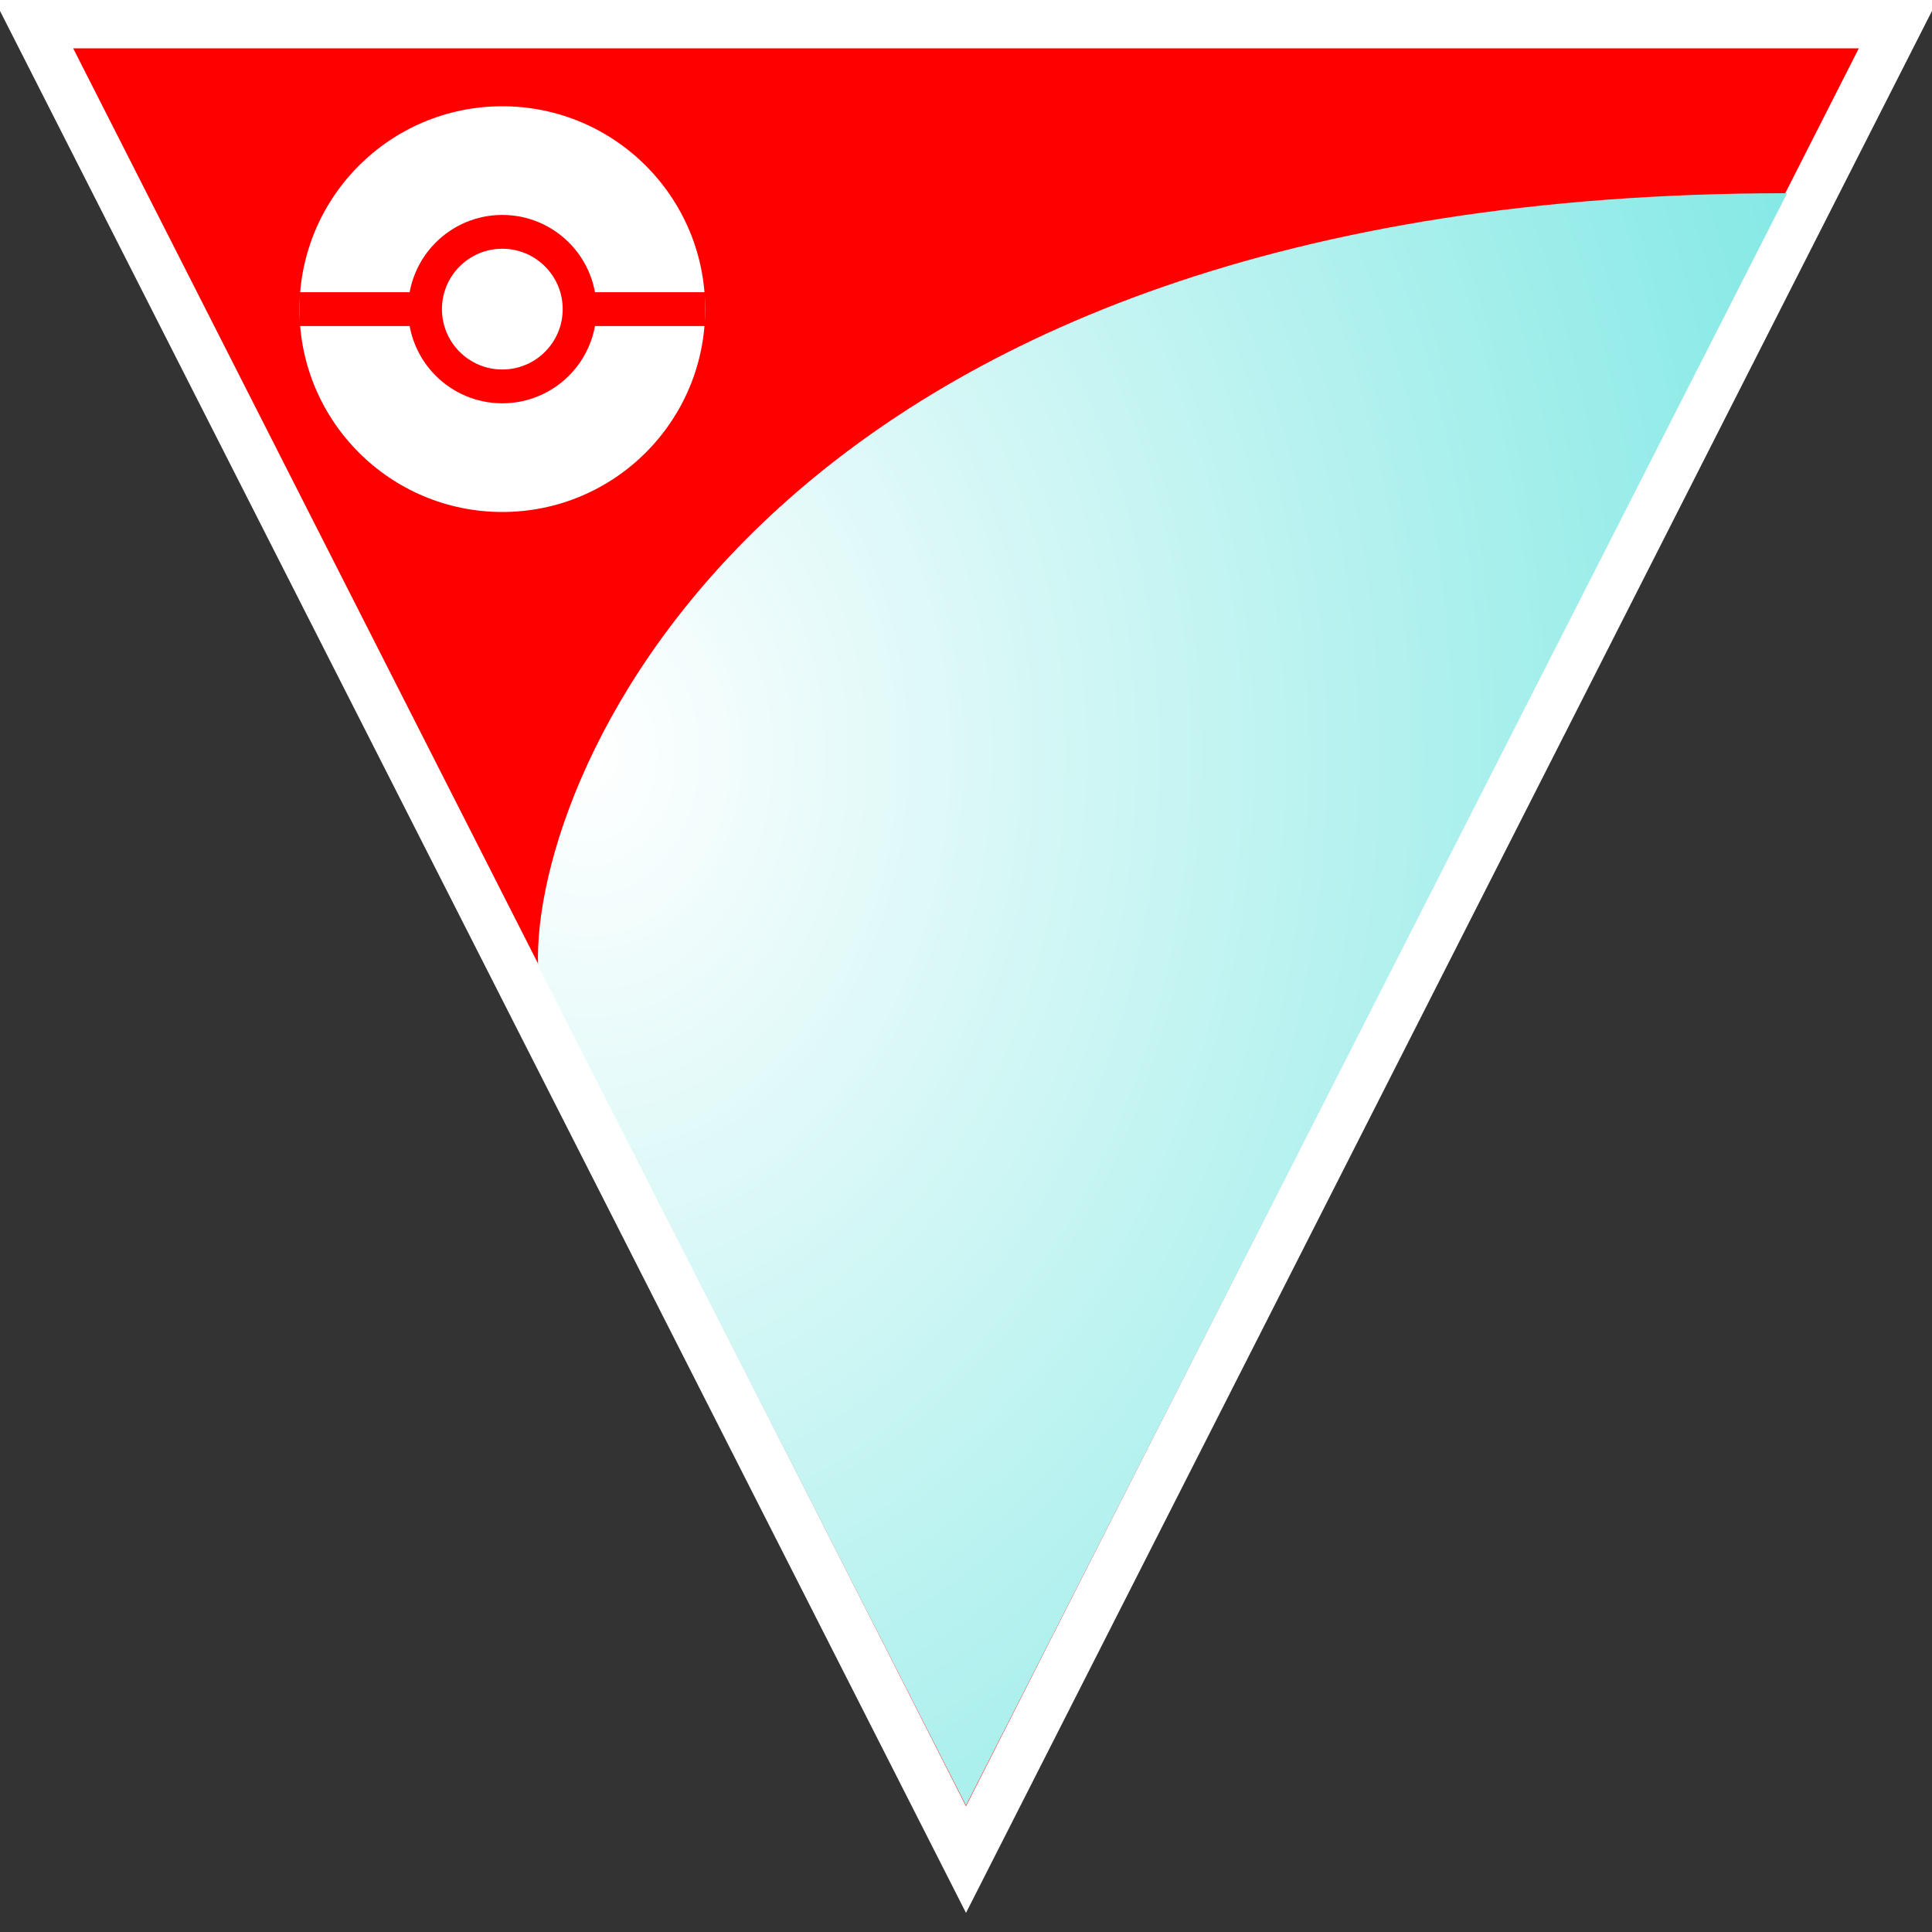<svg version="1.1"
     width="200" height="200"
     xmlns="http://www.w3.org/2000/svg">
  <rect width="100%" height="100%" fill="#333333" stroke="none"/>
  <defs>
    <radialGradient id="RadialGradient2" cx="0.05" cy="0.35" r="1">
      <stop offset="0%" stop-color="white"/>
      <stop offset="100%" stop-color="#86e9e5"/>
    </radialGradient>
  </defs>


  <path d="M 3.5 2.5 H 196.5 L 100 192.5 Z" stroke="white"
   stroke-width="5" fill="red"/>
  <path d="M 55.7 100 C 55 80, 80 20, 185 20 L 100 186.9 Z" fill="url(#RadialGradient2)"/>
  <circle cx="52" cy="32" r="21" fill="white"/>
  <line x1="31" x2="73" y1="32" y2="32" stroke="red" fill="transparent" stroke-width="3.5"/>
  <circle cx="52" cy="32" r="8" fill="white" stroke="red" stroke-width="3.5"/>

</svg>
